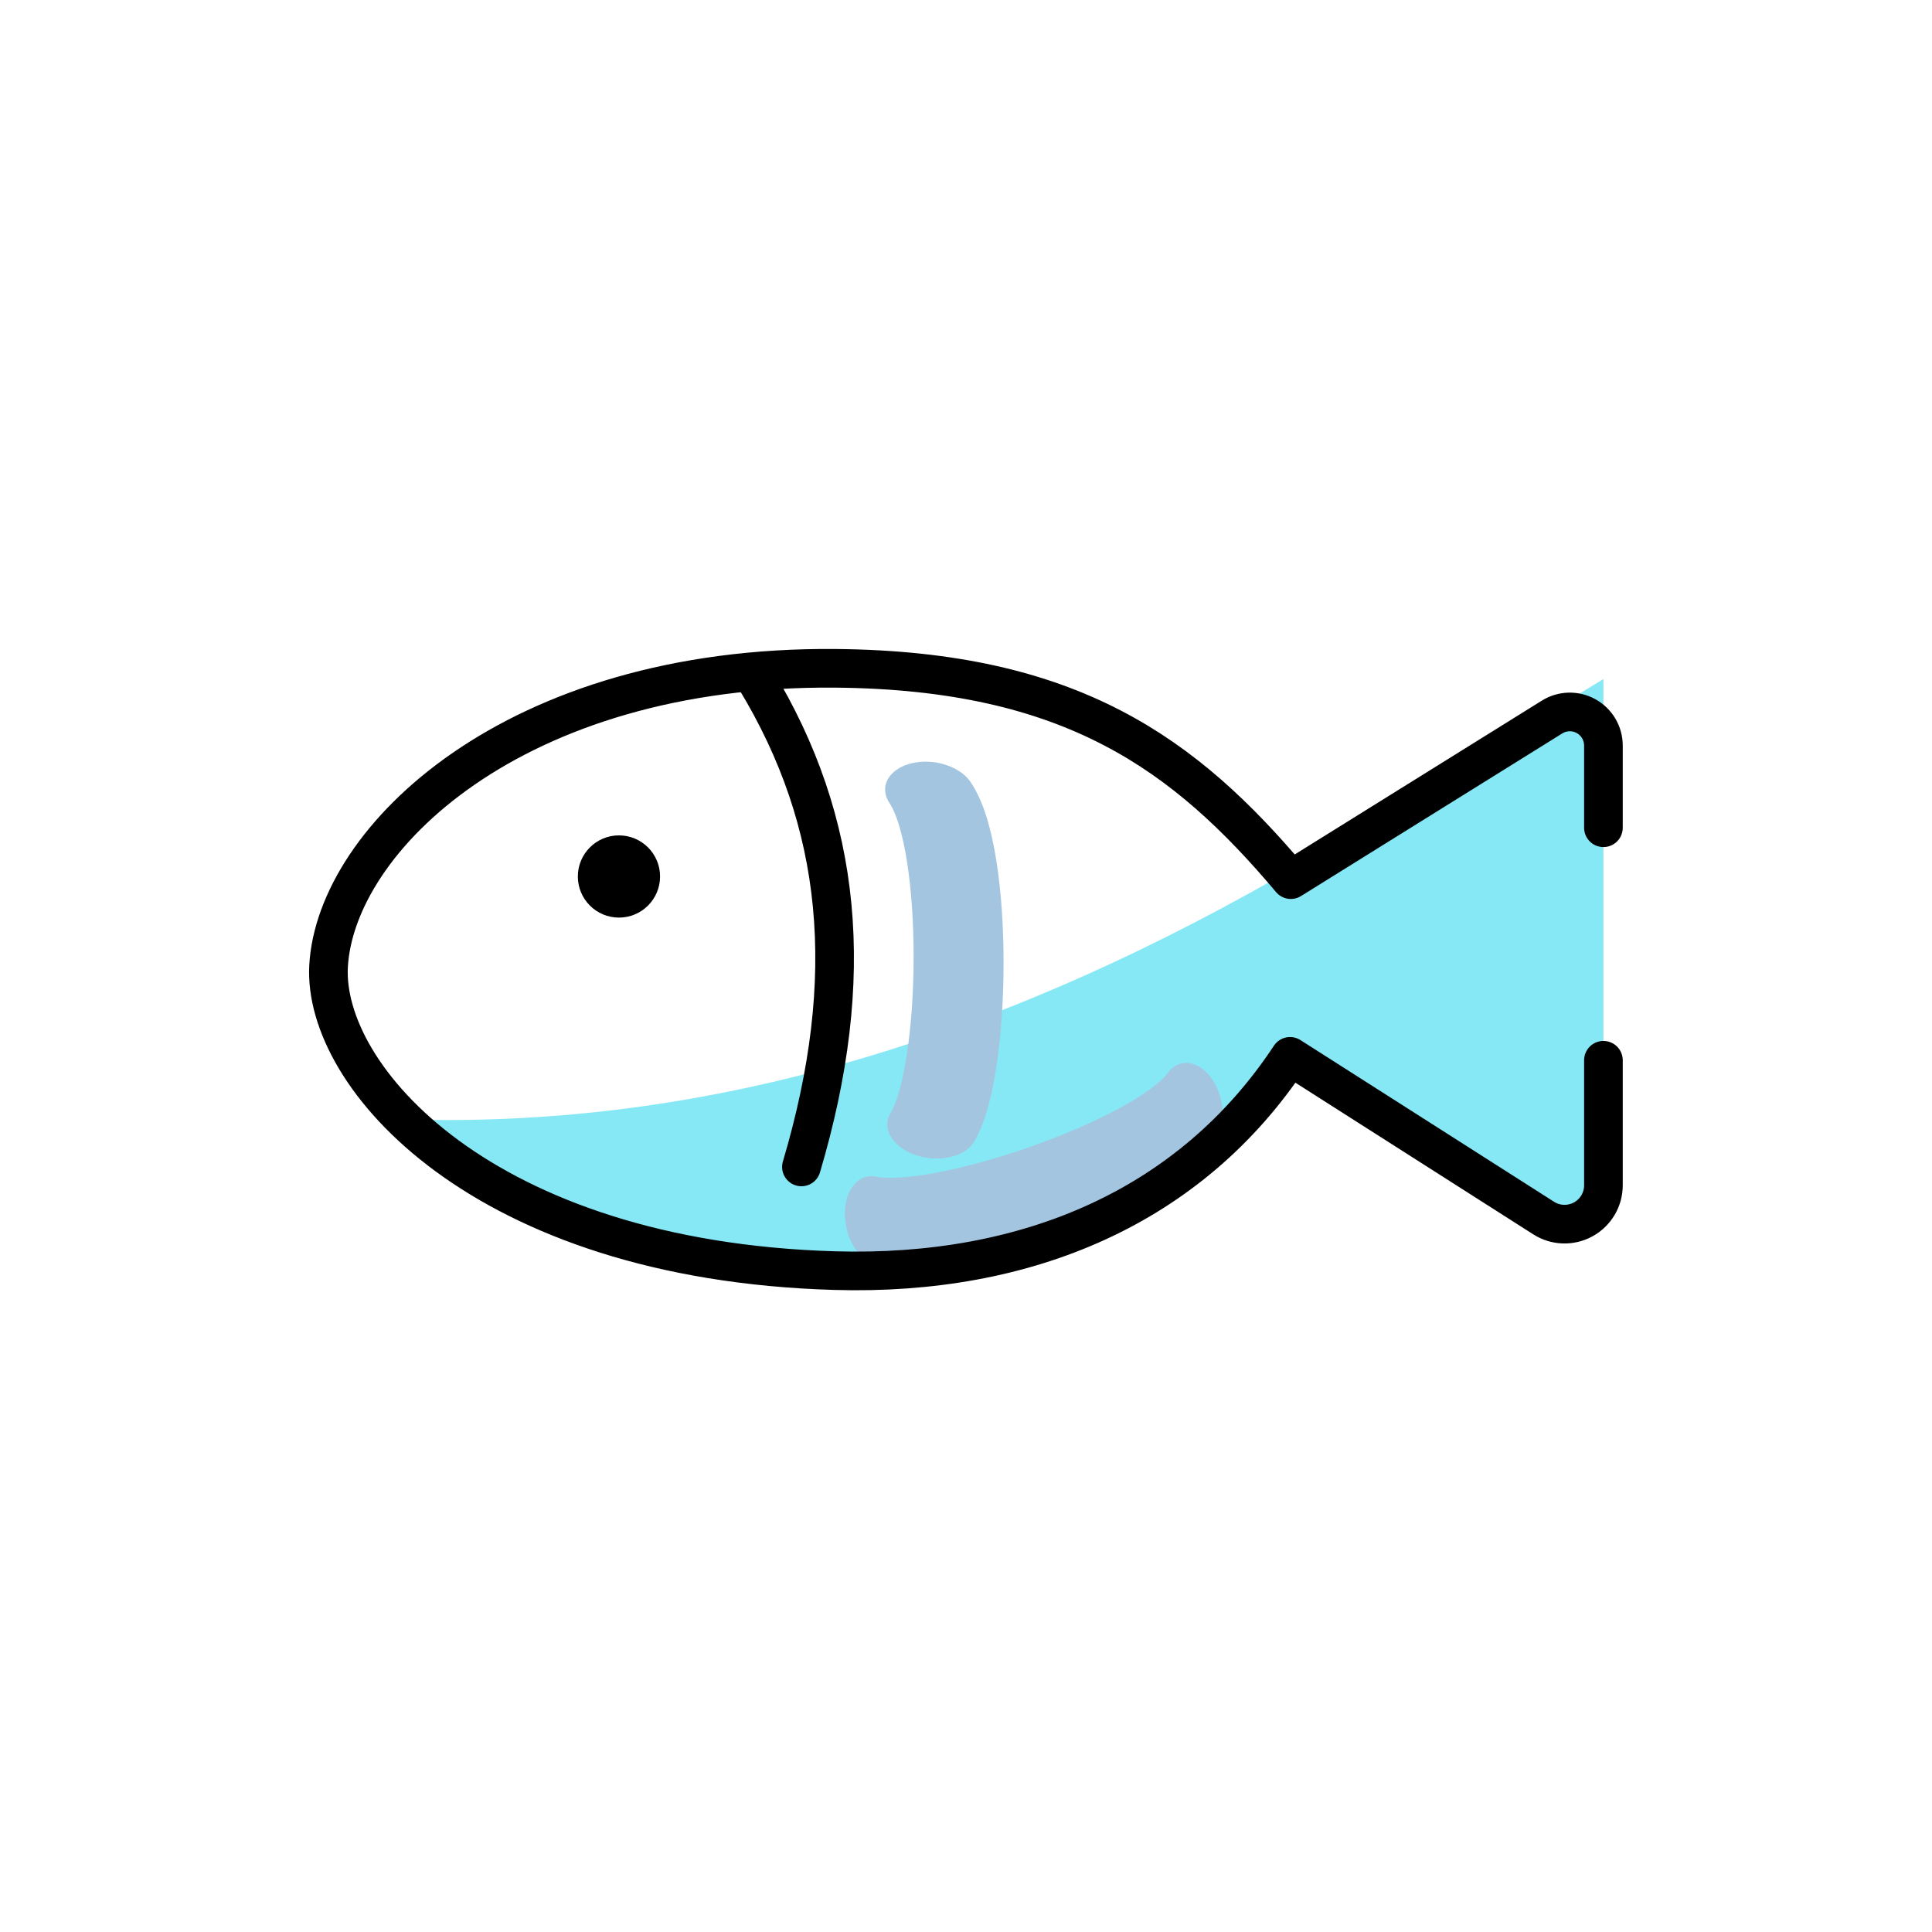 <?xml version="1.0" encoding="UTF-8" standalone="no"?>
<!DOCTYPE svg PUBLIC "-//W3C//DTD SVG 1.1//EN" "http://www.w3.org/Graphics/SVG/1.1/DTD/svg11.dtd">
<svg width="100%" height="100%" viewBox="0 0 100 100" version="1.1" xmlns="http://www.w3.org/2000/svg" xmlns:xlink="http://www.w3.org/1999/xlink" xml:space="preserve" xmlns:serif="http://www.serif.com/" style="fill-rule:evenodd;clip-rule:evenodd;stroke-linecap:round;stroke-linejoin:round;stroke-miterlimit:1.5;">
    <g>
        <g>
            <path d="M82.993,35.148L82.993,61.623C82.993,62.321 82.614,62.964 82.003,63.303C81.393,63.641 80.647,63.622 80.055,63.252C75.444,60.373 67.03,55.118 67.03,55.118C61.389,62.239 53.903,65.424 45.093,65.784C35.177,65.581 26.775,63.43 20.969,57.941C35.472,58.373 50.246,54.472 66.212,45.367L82.993,35.148Z" style="fill:rgb(134,232,245);"/>
            <g transform="matrix(0.991,0.13,-0.089,0.674,12.521,12.257)">
                <path d="M41.482,60.4C42.85,55.794 41.49,39.081 39.102,35.148" style="fill:none;stroke:rgb(164,197,224);stroke-width:4.68px;"/>
            </g>
        </g>
        <g transform="matrix(0.207,0.978,-0.665,0.14,76.939,14.166)">
            <path d="M41.482,60.4C42.85,55.794 41.49,39.081 39.102,35.148" style="fill:none;stroke:rgb(164,197,224);stroke-width:4.68px;"/>
        </g>
        <g>
            <path d="M82.993,42.844L82.993,38.588C82.993,37.957 82.65,37.375 82.098,37.069C81.547,36.762 80.872,36.779 80.336,37.112C75.745,39.97 66.813,45.53 66.813,45.53C61.341,39.034 55.452,34.7 43.246,34.592C26.565,34.445 17.375,43.447 17.007,50C16.688,55.701 24.936,65.233 43.198,65.767C53.212,66.06 61.66,62.426 66.772,54.677C66.772,54.677 75.194,60.046 79.901,63.047C80.52,63.442 81.305,63.467 81.949,63.114C82.592,62.761 82.993,62.086 82.993,61.351C82.993,58.448 82.993,54.879 82.993,54.879" style="fill:none;stroke:black;stroke-width:2px;"/>
            <path d="M41.482,60.4C44.395,50.593 43.605,42.563 39.102,35.148" style="fill:none;stroke:black;stroke-width:2px;"/>
            <g transform="matrix(1,0,0,1,0.698,0)">
                <circle cx="31.339" cy="45.367" r="2.128"/>
            </g>
        </g>
    </g>
</svg>
